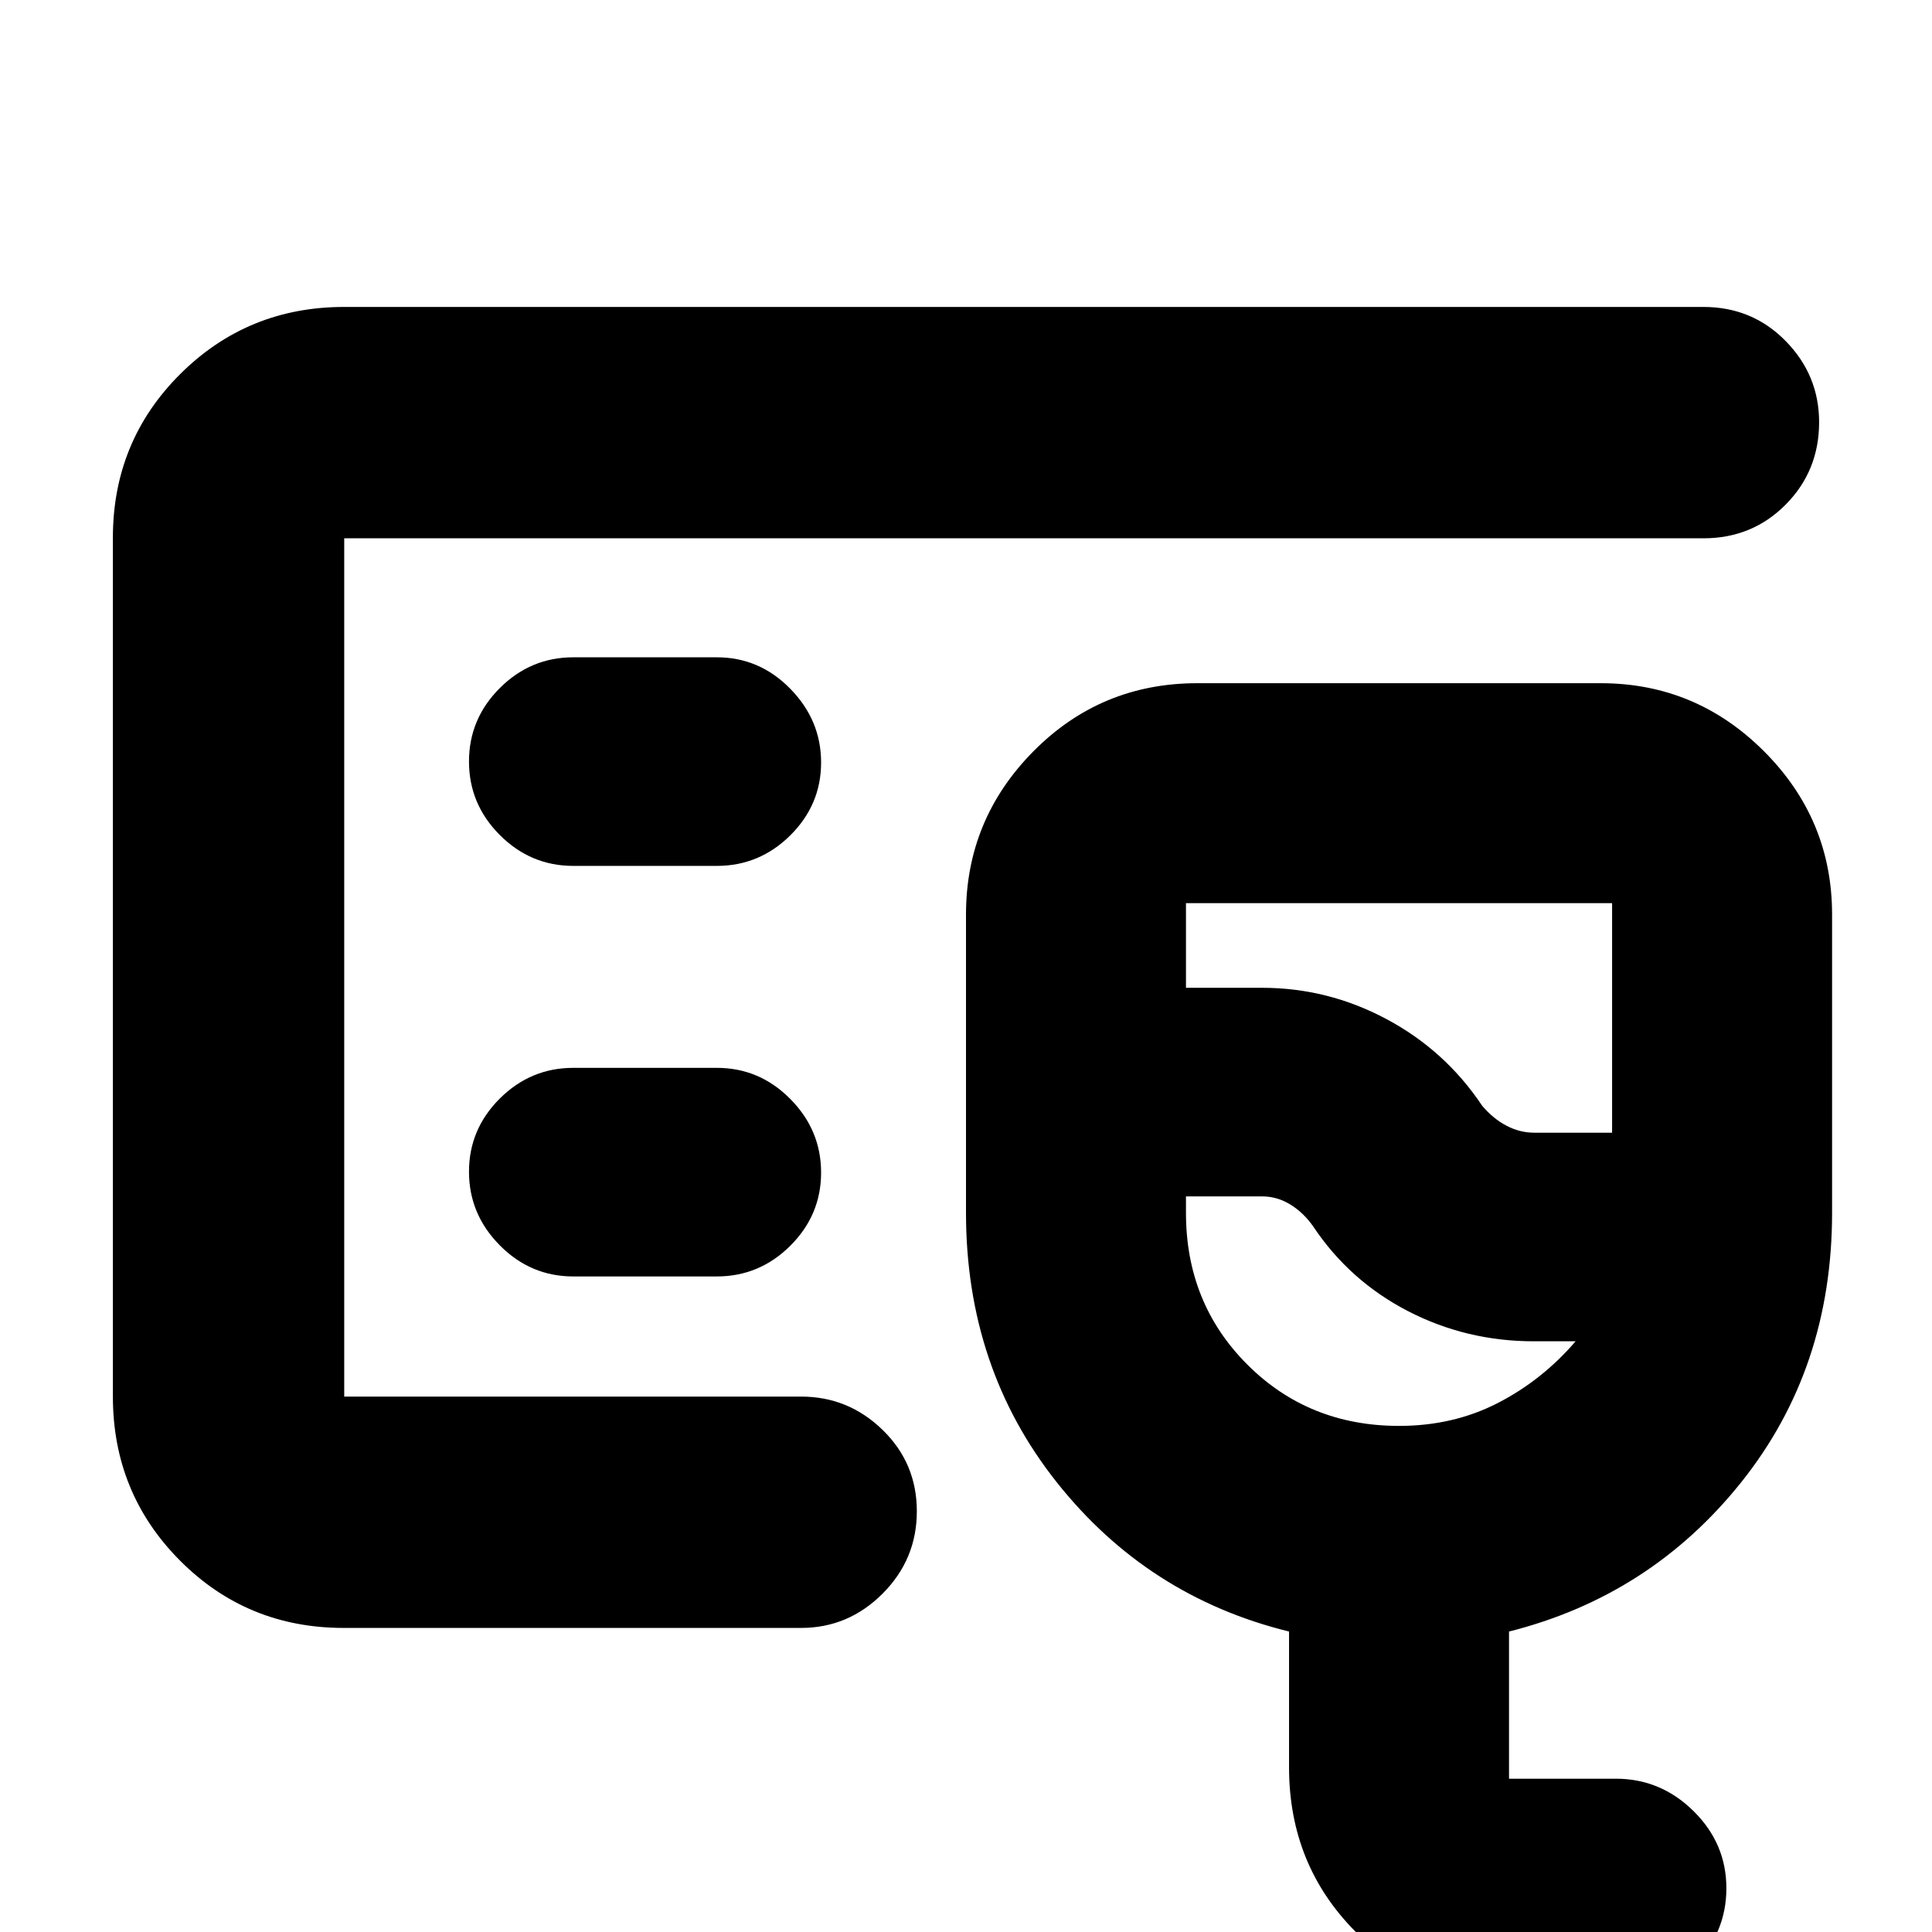 <svg xmlns="http://www.w3.org/2000/svg" height="20" viewBox="0 -960 960 960" width="20"><path d="M171.04-266.04v-426.48 426.48Zm584.2 299.17q-48.54 0-81.63-33.23-33.09-33.24-33.09-81.72v-67.48q-70.26-17.26-115.39-74.12Q480-280.28 480-357.35v-148.21q0-47.3 33.51-81.13 33.5-33.83 81.45-33.83h200.43q47.3 0 81.13 33.83t33.83 81.13v148.21q0 77.36-45.13 133.85-45.13 56.5-115.39 74.2v73.13h53.1q22.28 0 38.59 16.1 16.31 16.09 16.31 38.34 0 22.24-16.18 38.55-16.19 16.31-38.55 16.31h-47.86Zm7.06-430.3h38.74v-114.05H589.3v42.05h37.87q32.63 0 61.79 15.56 29.16 15.57 47.48 43 5.43 6.44 12.07 9.94 6.64 3.5 13.79 3.5Zm-67.13 145.69q26.98 0 49.08-11.37 22.1-11.37 38.66-30.67h-20.74q-33.5 0-62.49-14.96-28.99-14.96-47.08-41.99-4.77-6.9-11.39-10.98-6.62-4.07-14.04-4.07H589.3v8.17q0 44.91 30.48 75.39 30.48 30.48 75.39 30.48Zm-42.69-159.13ZM356.17-529.74q21.21 0 36.52-15.18Q408-560.1 408-581.12q0-21.01-15.31-36.64-15.31-15.63-36.52-15.63h-71.3q-21.2 0-36.52 15.29-15.31 15.3-15.31 36.48 0 21.19 15.31 36.53 15.32 15.35 36.52 15.35h71.3Zm0 204q21.21 0 36.52-15.25Q408-356.24 408-377.35q0-21.12-15.31-36.58-15.31-15.46-36.52-15.46h-71.3q-21.2 0-36.52 15.25-15.31 15.25-15.31 36.36 0 21.12 15.31 36.58 15.32 15.46 36.52 15.46h71.3Zm-185.4 174.65q-48.03 0-81.35-33.49-33.33-33.49-33.33-81.5V-692.8q0-48.02 33.48-81.35 33.47-33.33 81.47-33.33h675.39q24.26 0 40.87 16.95 16.61 16.94 16.61 40.32 0 24.17-16.61 40.93-16.61 16.76-40.87 16.76H171.04v426.48h227.05q23.46 0 40.47 16.55 17.01 16.55 17.01 40.43 0 23.89-17.02 40.93t-40.5 17.04H170.77Z"/></svg>